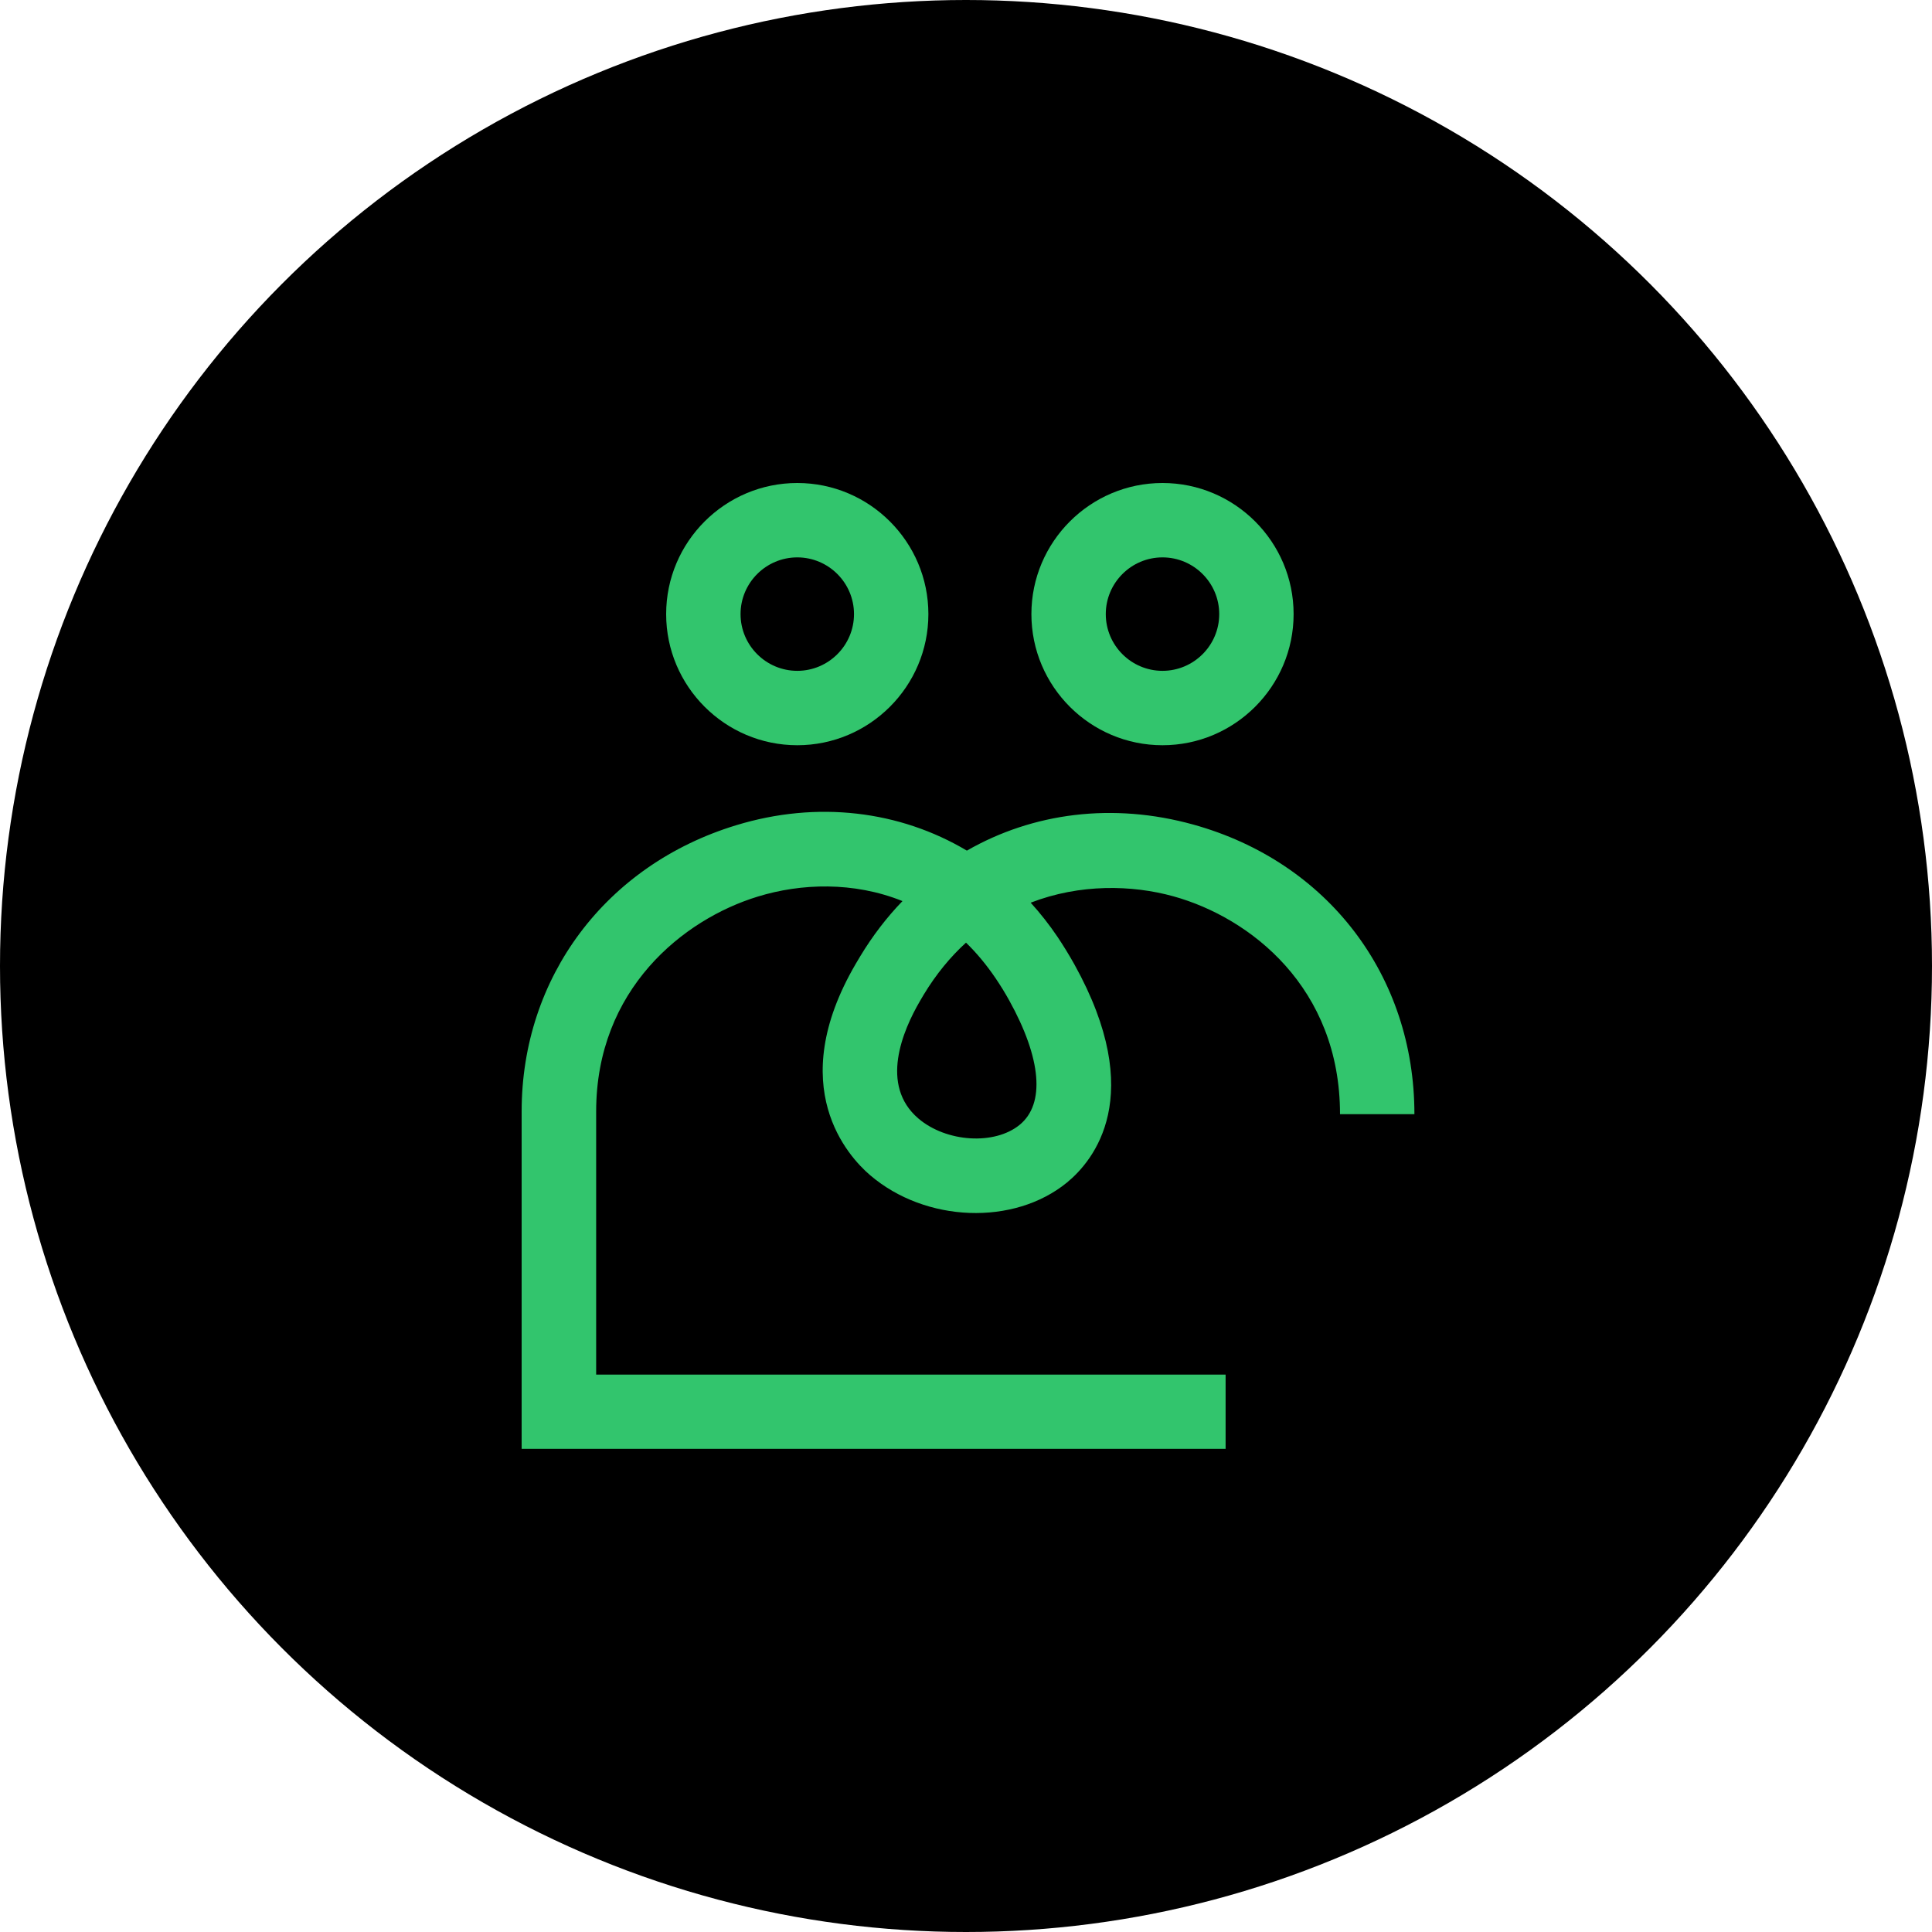 <svg width="100" height="100" viewBox="0 0 100 100" fill="none" xmlns="http://www.w3.org/2000/svg">
<circle cx="50" cy="50" r="50" fill="black"/>
<path d="M63.431 74.993H27V57.527C27 50.587 31.354 44.772 38.097 42.716C42.308 41.428 46.572 41.962 50.045 44.028C53.465 42.066 57.602 41.525 61.766 42.68C68.719 44.611 73.21 50.493 73.21 57.67H69.359C69.359 51.114 64.715 47.497 60.735 46.393C58.59 45.799 55.894 45.739 53.348 46.723C53.845 47.27 54.312 47.861 54.739 48.495C55.043 48.949 55.333 49.422 55.61 49.916C59.394 56.729 56.598 60.083 55.223 61.21C52.477 63.452 47.91 63.282 45.04 60.83C43.922 59.876 40.566 56.262 44.296 49.883L44.516 49.513C45.157 48.448 45.894 47.487 46.712 46.64C44.176 45.619 41.45 45.722 39.225 46.406C35.364 47.584 30.857 51.208 30.857 57.533V71.15H63.437V75L63.431 74.993ZM50.002 48.789C49.201 49.519 48.46 50.41 47.809 51.488L47.619 51.811C46.722 53.349 45.521 56.172 47.536 57.894C48.98 59.125 51.476 59.285 52.777 58.221C54.105 57.136 53.905 54.791 52.237 51.781C52.017 51.384 51.783 51.004 51.536 50.64C51.059 49.936 50.545 49.319 49.998 48.789H50.002Z" fill="#32C56D"/>
<path d="M41.267 38.573C37.527 38.573 34.48 35.526 34.48 31.786C34.48 28.046 37.527 25 41.267 25C45.007 25 48.053 28.046 48.053 31.786C48.053 35.526 45.007 38.573 41.267 38.573ZM41.267 28.85C39.649 28.85 38.331 30.168 38.331 31.786C38.331 33.404 39.649 34.722 41.267 34.722C42.885 34.722 44.203 33.404 44.203 31.786C44.203 30.168 42.885 28.85 41.267 28.85Z" fill="#32C56D"/>
<path d="M60.171 38.573C56.428 38.573 53.385 35.526 53.385 31.786C53.385 28.046 56.431 25 60.171 25C63.911 25 66.957 28.046 66.957 31.786C66.957 35.526 63.911 38.573 60.171 38.573ZM60.171 28.85C58.553 28.85 57.235 30.168 57.235 31.786C57.235 33.404 58.553 34.722 60.171 34.722C61.789 34.722 63.107 33.404 63.107 31.786C63.107 30.168 61.789 28.85 60.171 28.85Z" fill="#32C56D"/>
</svg>

